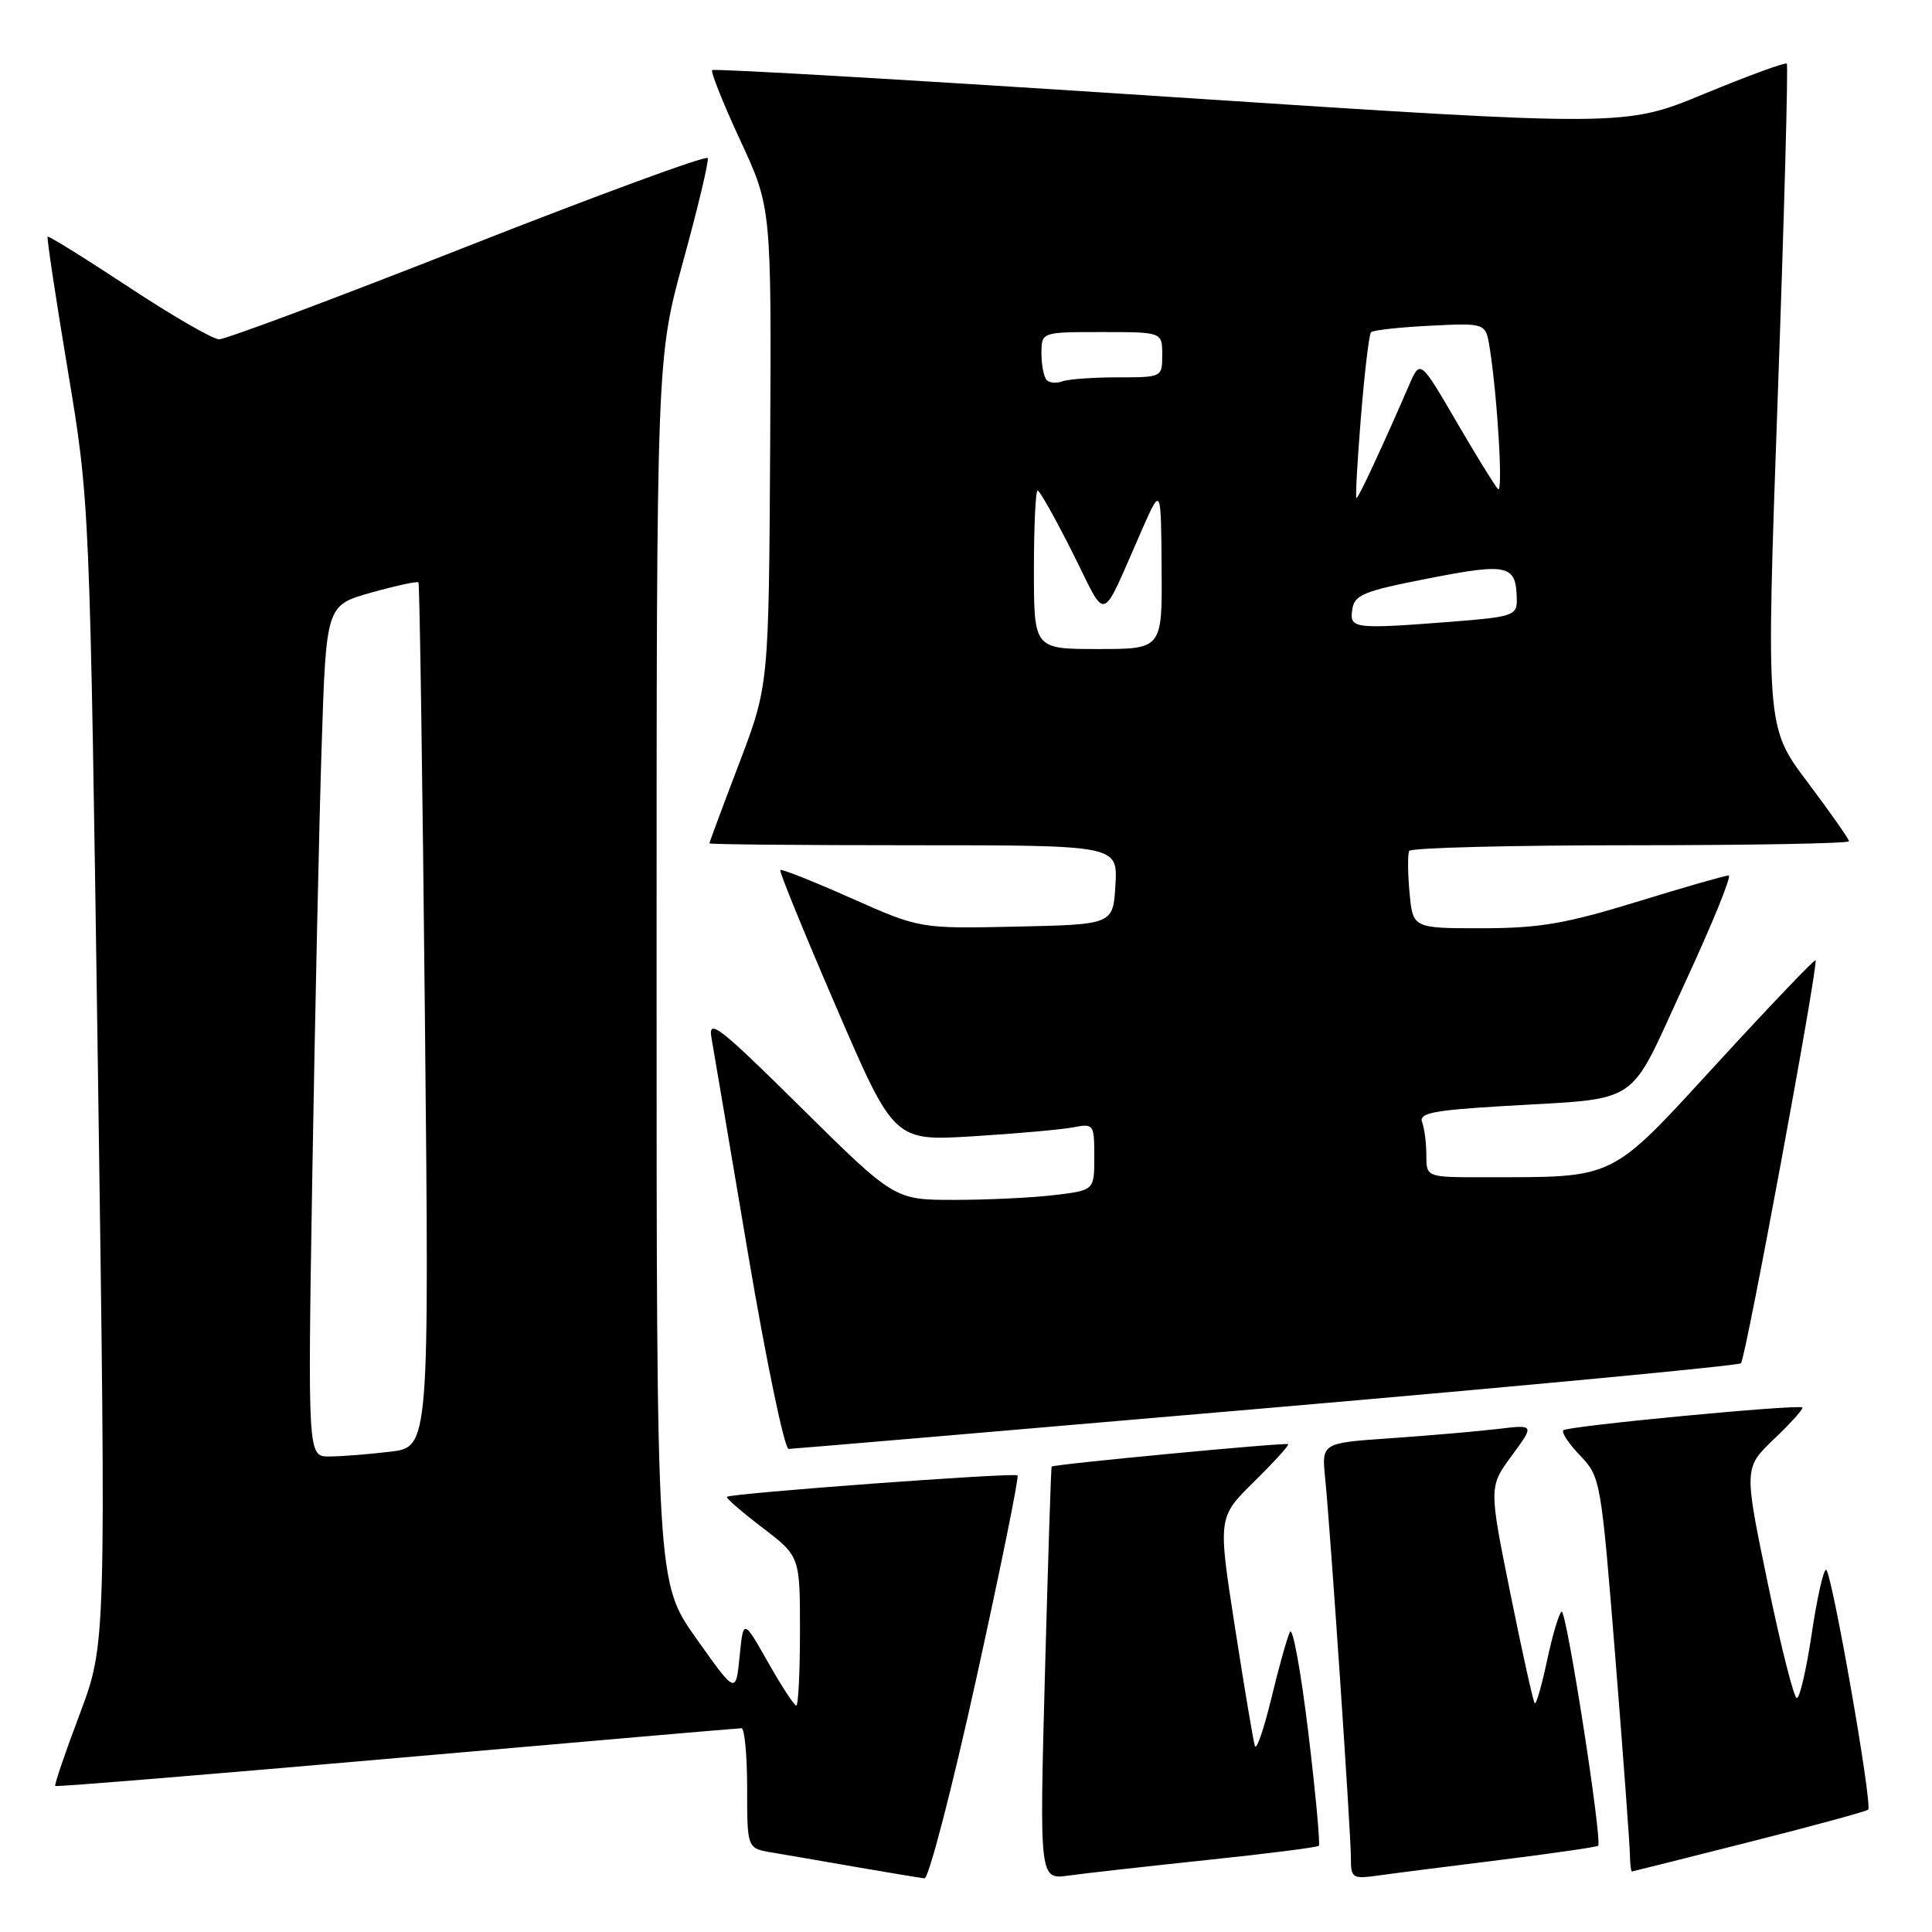 <?xml version="1.0" encoding="UTF-8" standalone="no"?>
<!DOCTYPE svg PUBLIC "-//W3C//DTD SVG 1.1//EN" "http://www.w3.org/Graphics/SVG/1.1/DTD/svg11.dtd" >
<svg xmlns="http://www.w3.org/2000/svg" xmlns:xlink="http://www.w3.org/1999/xlink" version="1.1" viewBox="0 0 256 256">
 <g >
 <path fill="currentColor"
d=" M 129.36 222.44 C 132.58 207.83 135.04 195.71 134.83 195.50 C 134.43 195.09 96.80 197.87 96.32 198.34 C 96.17 198.50 98.28 200.33 101.02 202.42 C 106.00 206.22 106.00 206.22 106.00 216.11 C 106.00 221.55 105.78 226.00 105.51 226.00 C 105.24 226.00 103.55 223.41 101.76 220.25 C 98.50 214.50 98.50 214.50 98.00 219.50 C 97.50 224.50 97.50 224.50 92.25 217.09 C 87.00 209.69 87.00 209.69 87.00 128.58 C 87.00 47.48 87.00 47.48 90.53 34.59 C 92.48 27.50 93.94 21.36 93.78 20.95 C 93.63 20.54 79.34 25.79 62.03 32.60 C 44.71 39.42 29.86 44.98 29.03 44.96 C 28.19 44.95 22.79 41.82 17.03 38.02 C 11.27 34.22 6.44 31.22 6.31 31.36 C 6.18 31.49 7.38 39.45 8.98 49.05 C 11.89 66.50 11.89 66.50 12.98 142.16 C 14.06 217.81 14.06 217.81 10.57 227.11 C 8.64 232.22 7.18 236.51 7.32 236.65 C 7.45 236.79 27.80 235.12 52.53 232.95 C 77.26 230.78 97.84 229.00 98.25 229.00 C 98.66 229.00 99.00 232.58 99.00 236.95 C 99.00 244.91 99.00 244.91 102.25 245.46 C 104.04 245.76 109.10 246.63 113.50 247.40 C 117.90 248.16 121.95 248.83 122.50 248.89 C 123.05 248.95 126.14 237.05 129.36 222.44 Z  M 159.94 246.46 C 167.89 245.63 174.55 244.78 174.75 244.58 C 174.95 244.38 174.33 237.63 173.36 229.59 C 172.39 221.55 171.30 215.54 170.93 216.23 C 170.57 216.93 169.46 220.87 168.47 225.00 C 167.47 229.12 166.49 231.98 166.28 231.34 C 166.07 230.71 164.88 223.64 163.64 215.63 C 161.37 201.06 161.37 201.06 166.16 196.34 C 168.80 193.74 170.84 191.50 170.69 191.36 C 170.43 191.10 139.64 194.02 139.35 194.33 C 139.26 194.43 138.87 206.78 138.46 221.78 C 137.73 249.07 137.73 249.07 141.61 248.52 C 143.75 248.22 152.00 247.30 159.94 246.46 Z  M 198.98 246.43 C 205.84 245.57 211.59 244.74 211.76 244.57 C 212.35 243.98 207.55 213.16 206.92 213.55 C 206.57 213.76 205.71 216.67 205.00 220.00 C 204.29 223.33 203.56 225.89 203.36 225.69 C 203.16 225.50 201.71 218.96 200.14 211.18 C 197.28 197.02 197.28 197.02 200.31 192.89 C 203.35 188.76 203.35 188.76 198.42 189.35 C 195.72 189.67 189.36 190.22 184.31 190.57 C 175.12 191.20 175.12 191.20 175.59 195.85 C 176.28 202.71 179.00 242.84 179.00 246.16 C 179.00 248.89 179.17 249.00 182.75 248.50 C 184.81 248.21 192.12 247.28 198.98 246.43 Z  M 231.82 244.07 C 240.25 241.94 247.32 240.01 247.54 239.79 C 248.15 239.18 242.68 208.00 241.96 208.00 C 241.61 208.00 240.75 211.82 240.06 216.50 C 239.36 221.18 238.48 225.00 238.09 225.00 C 237.70 225.00 235.97 218.14 234.23 209.75 C 231.07 194.50 231.07 194.50 235.10 190.65 C 237.32 188.53 238.99 186.67 238.82 186.50 C 238.32 186.04 207.71 188.95 207.15 189.52 C 206.87 189.80 207.88 191.31 209.38 192.88 C 212.08 195.69 212.15 196.12 214.04 219.62 C 215.09 232.75 215.96 244.51 215.97 245.75 C 215.99 246.99 216.11 247.99 216.25 247.98 C 216.39 247.96 223.39 246.21 231.82 244.07 Z  M 167.81 186.59 C 202.09 183.63 230.38 180.95 230.69 180.64 C 231.31 180.02 240.99 127.67 240.57 127.24 C 240.43 127.09 234.57 133.22 227.56 140.86 C 213.16 156.54 214.31 155.97 196.75 155.99 C 189.00 156.00 189.00 156.00 189.00 153.08 C 189.00 151.48 188.75 149.51 188.44 148.71 C 187.98 147.51 189.80 147.13 198.69 146.59 C 217.91 145.42 215.50 147.01 223.18 130.42 C 226.86 122.49 229.50 116.00 229.06 116.00 C 228.62 116.00 223.14 117.57 216.88 119.50 C 207.41 122.41 203.96 122.99 196.35 123.00 C 187.20 123.00 187.20 123.00 186.77 118.25 C 186.53 115.64 186.51 113.16 186.73 112.75 C 186.94 112.34 200.14 112.00 216.06 112.00 C 231.98 112.00 245.00 111.76 245.00 111.47 C 245.00 111.18 242.52 107.65 239.50 103.63 C 234.00 96.32 234.00 96.32 235.56 52.55 C 236.42 28.48 236.96 8.63 236.76 8.43 C 236.56 8.23 231.64 10.03 225.83 12.43 C 215.27 16.80 215.27 16.80 155.03 12.84 C 121.90 10.66 94.60 9.06 94.37 9.29 C 94.15 9.52 95.82 13.71 98.09 18.60 C 102.22 27.50 102.22 27.50 102.05 59.17 C 101.87 90.83 101.87 90.83 97.94 101.16 C 95.77 106.85 94.00 111.61 94.00 111.75 C 94.00 111.89 106.17 112.00 121.05 112.00 C 148.10 112.00 148.10 112.00 147.80 117.25 C 147.50 122.50 147.50 122.50 134.70 122.78 C 121.91 123.06 121.91 123.06 112.80 119.02 C 107.79 116.79 103.56 115.11 103.39 115.28 C 103.22 115.44 106.55 123.59 110.78 133.39 C 118.46 151.21 118.46 151.21 128.98 150.56 C 134.77 150.20 140.74 149.67 142.25 149.37 C 144.92 148.86 145.00 148.97 145.00 153.28 C 145.00 157.72 145.00 157.72 139.75 158.35 C 136.86 158.70 130.91 158.99 126.51 158.99 C 118.53 159.00 118.53 159.00 106.14 146.75 C 95.28 136.01 93.82 134.87 94.27 137.50 C 94.56 139.15 96.75 152.09 99.14 166.25 C 101.54 180.41 103.95 192.00 104.50 191.99 C 105.05 191.98 133.54 189.55 167.81 186.59 Z  M 41.39 155.25 C 41.74 134.49 42.29 109.11 42.62 98.85 C 43.22 80.20 43.22 80.20 49.20 78.52 C 52.49 77.60 55.30 76.99 55.45 77.17 C 55.60 77.35 55.99 103.20 56.30 134.62 C 56.88 191.74 56.88 191.74 51.69 192.36 C 48.84 192.70 45.21 192.99 43.63 192.99 C 40.77 193.00 40.77 193.00 41.39 155.25 Z  M 137.00 75.50 C 137.00 69.72 137.22 65.00 137.49 65.00 C 137.76 65.00 139.85 68.71 142.13 73.25 C 146.83 82.59 145.66 83.00 151.40 70.00 C 153.84 64.50 153.84 64.50 153.92 75.25 C 154.00 86.00 154.00 86.00 145.50 86.00 C 137.00 86.00 137.00 86.00 137.00 75.50 Z  M 179.18 80.78 C 179.46 78.81 180.63 78.33 189.35 76.63 C 199.95 74.56 200.95 74.81 200.98 79.60 C 201.00 81.52 200.27 81.76 192.75 82.35 C 179.32 83.39 178.81 83.33 179.18 80.78 Z  M 180.33 55.25 C 180.81 49.34 181.41 44.28 181.67 44.02 C 181.93 43.75 185.45 43.36 189.50 43.16 C 196.87 42.79 196.87 42.79 197.40 46.14 C 198.44 52.80 199.18 65.48 198.50 64.81 C 198.11 64.43 195.63 60.41 192.99 55.88 C 188.18 47.63 188.18 47.63 186.70 51.06 C 183.26 59.01 180.01 66.00 179.74 66.00 C 179.58 66.00 179.85 61.16 180.33 55.25 Z  M 138.70 50.36 C 138.31 49.98 138.00 48.39 138.00 46.83 C 138.00 44.00 138.00 44.00 146.00 44.00 C 154.00 44.00 154.00 44.00 154.00 47.00 C 154.00 50.00 153.99 50.00 148.08 50.00 C 144.83 50.00 141.54 50.24 140.78 50.53 C 140.02 50.82 139.08 50.75 138.70 50.36 Z "/>
</g>
</svg>